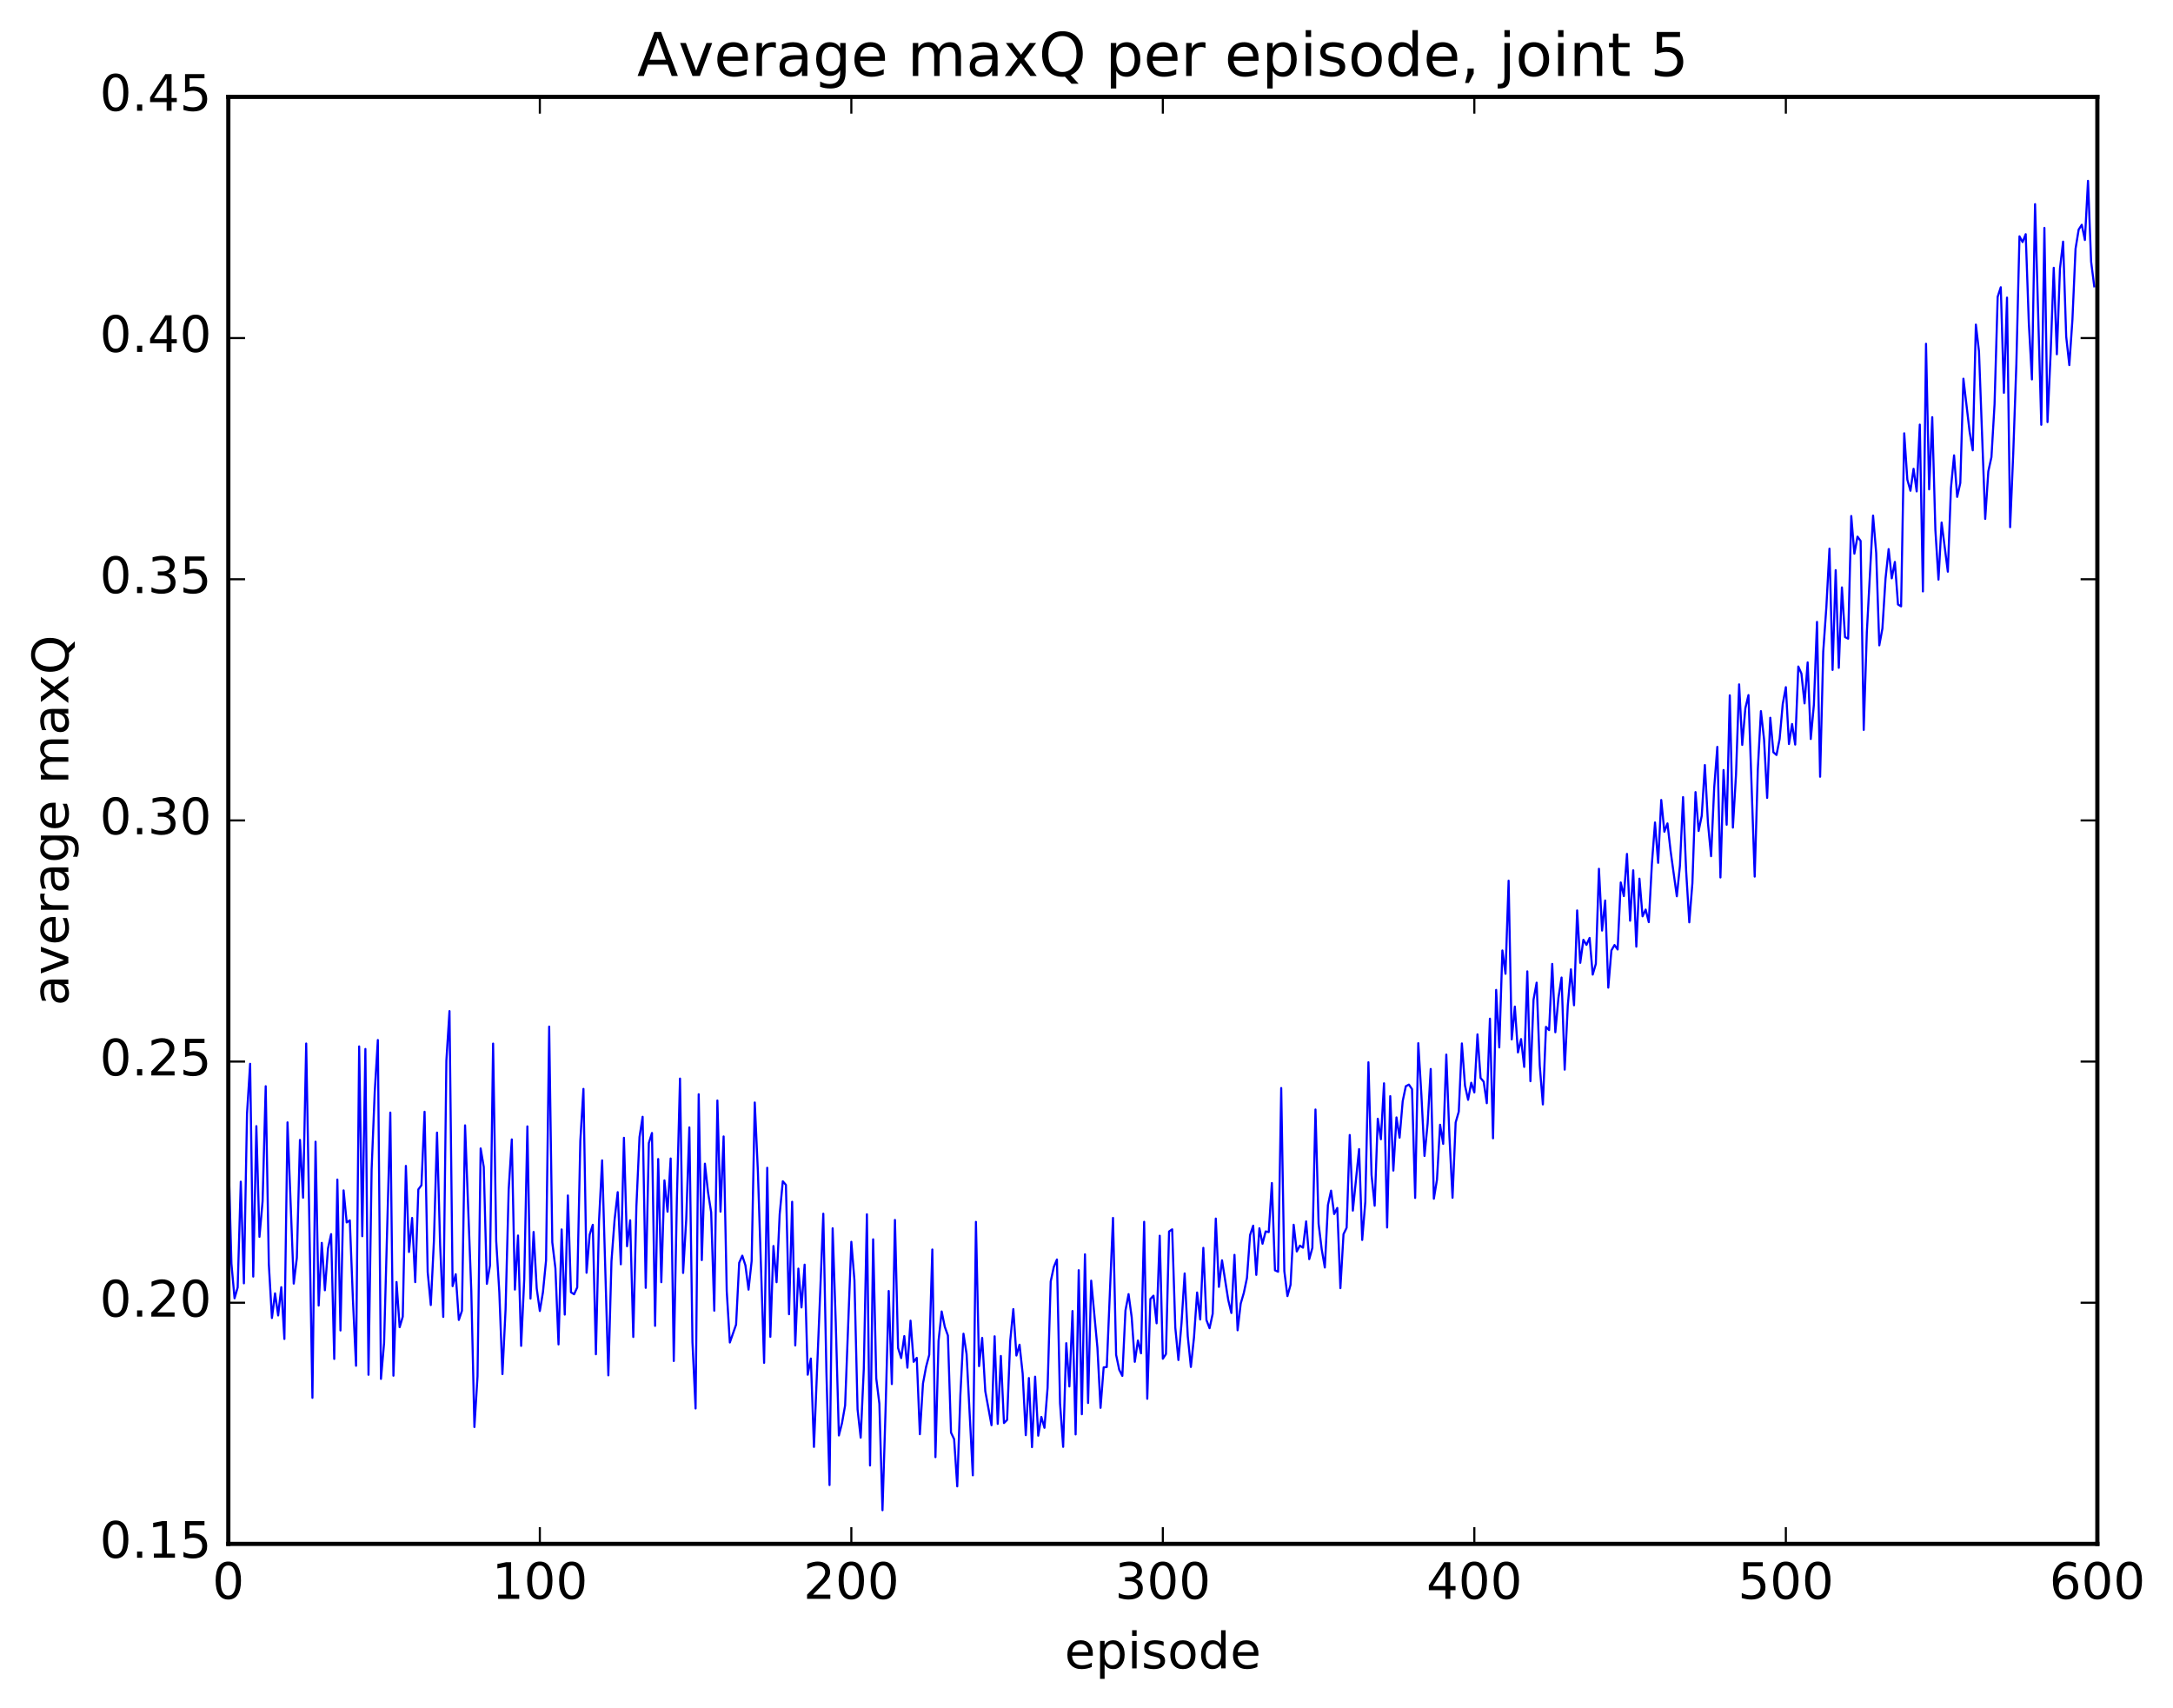 <?xml version="1.0" encoding="utf-8" standalone="no"?>
<!DOCTYPE svg PUBLIC "-//W3C//DTD SVG 1.1//EN"
  "http://www.w3.org/Graphics/SVG/1.1/DTD/svg11.dtd">
<!-- Created with matplotlib (http://matplotlib.org/) -->
<svg height="408pt" version="1.1" viewBox="0 0 519 408" width="519pt" xmlns="http://www.w3.org/2000/svg" xmlns:xlink="http://www.w3.org/1999/xlink">
 <defs>
  <style type="text/css">
*{stroke-linecap:butt;stroke-linejoin:round;stroke-miterlimit:100000;}
  </style>
 </defs>
 <g id="figure_1">
  <g id="patch_1">
   <path d="M 0 408.169 
L 519.585 408.169 
L 519.585 0 
L 0 0 
z
" style="fill:#ffffff;"/>
  </g>
  <g id="axes_1">
   <g id="patch_2">
    <path d="M 54.532 368.742 
L 500.933 368.742 
L 500.933 23.142 
L 54.532 23.142 
z
" style="fill:#ffffff;"/>
   </g>
   <g id="line2d_1">
    <path clip-path="url(#pee1de8a462)" d="M 54.532 274.722 
L 55.276 301.828 
L 56.02 310.085 
L 56.764 307.484 
L 57.508 282.23 
L 58.252 306.505 
L 58.996 266.025 
L 59.74 254.077 
L 60.484 304.898 
L 61.228 268.962 
L 61.972 295.399 
L 62.717 286.919 
L 63.461 259.428 
L 64.204 301.887 
L 64.948 314.792 
L 65.692 308.907 
L 66.436 314.18 
L 67.18 307.427 
L 67.924 319.792 
L 68.668 268.062 
L 70.156 306.572 
L 70.9 300.416 
L 71.644 272.258 
L 72.388 286.054 
L 73.132 249.233 
L 74.621 333.849 
L 75.365 272.682 
L 76.109 311.814 
L 76.853 296.841 
L 77.597 308.157 
L 78.341 298.171 
L 79.085 294.752 
L 79.829 324.564 
L 80.573 281.721 
L 81.317 317.767 
L 82.061 284.304 
L 82.805 291.959 
L 83.549 291.473 
L 84.293 310.477 
L 85.037 326.194 
L 85.781 249.921 
L 86.525 295.254 
L 87.269 250.531 
L 88.013 328.347 
L 88.757 279.299 
L 89.501 260.757 
L 90.245 248.391 
L 90.989 329.332 
L 91.733 320.767 
L 93.221 265.722 
L 93.965 328.565 
L 94.709 306.191 
L 95.453 316.984 
L 96.197 314.464 
L 96.941 278.459 
L 97.684 299.02 
L 98.428 290.889 
L 99.172 306.22 
L 99.916 284.077 
L 100.66 283.076 
L 101.404 265.529 
L 102.148 303.811 
L 102.892 311.692 
L 103.636 296.376 
L 104.38 270.508 
L 105.124 297.393 
L 105.868 314.527 
L 106.612 253.333 
L 107.356 241.489 
L 108.1 307.175 
L 108.844 304.336 
L 109.588 315.251 
L 110.332 313.052 
L 111.076 268.773 
L 112.564 308.275 
L 113.308 340.825 
L 114.052 328.715 
L 114.796 274.289 
L 115.54 278.714 
L 116.284 306.632 
L 117.028 302.268 
L 117.772 249.251 
L 118.516 296.404 
L 119.26 308.676 
L 120.004 328.193 
L 120.749 312.756 
L 121.493 284.136 
L 122.237 272.13 
L 122.981 307.999 
L 123.725 295.087 
L 124.469 321.448 
L 125.213 305.469 
L 125.957 269.022 
L 126.701 310.16 
L 127.445 294.236 
L 128.189 307.71 
L 128.933 313.115 
L 129.677 308.631 
L 130.421 301.011 
L 131.165 245.189 
L 131.909 296.699 
L 132.653 302.913 
L 133.397 321.095 
L 134.141 293.633 
L 134.885 313.972 
L 135.629 285.521 
L 136.373 308.65 
L 137.117 309.119 
L 137.861 307.483 
L 138.605 272.481 
L 139.349 260.07 
L 140.093 303.984 
L 140.837 294.877 
L 141.581 292.526 
L 142.325 323.447 
L 143.069 291.603 
L 143.812 277.136 
L 145.3 328.483 
L 146.044 301.207 
L 146.788 291.315 
L 147.532 284.726 
L 148.276 301.961 
L 149.02 271.748 
L 149.764 297.653 
L 150.508 291.445 
L 151.252 319.317 
L 151.996 288.128 
L 152.74 271.569 
L 153.484 266.729 
L 154.228 307.583 
L 154.972 273.003 
L 155.716 270.597 
L 156.46 316.667 
L 157.204 276.817 
L 157.948 306.236 
L 158.692 281.913 
L 159.436 289.399 
L 160.18 276.691 
L 160.924 325.052 
L 161.668 286.351 
L 162.412 257.604 
L 163.156 304.028 
L 163.9 291.233 
L 164.644 269.266 
L 165.388 320.584 
L 166.132 336.393 
L 166.876 261.345 
L 167.62 300.96 
L 168.364 277.926 
L 169.108 284.776 
L 169.852 289.538 
L 170.596 313.042 
L 171.34 262.835 
L 172.084 289.392 
L 172.828 271.425 
L 173.572 308.345 
L 174.316 320.634 
L 175.804 316.373 
L 176.548 301.605 
L 177.292 299.898 
L 178.036 302.214 
L 178.78 308.014 
L 179.524 301.185 
L 180.268 263.317 
L 181.012 279.732 
L 182.5 325.496 
L 183.244 278.908 
L 183.988 319.285 
L 184.732 297.593 
L 185.476 306.24 
L 186.22 290.007 
L 186.964 282.133 
L 187.708 282.996 
L 188.452 313.885 
L 189.196 287.03 
L 189.94 321.347 
L 190.685 302.99 
L 191.429 312.268 
L 192.173 302.044 
L 192.917 328.331 
L 193.661 324.47 
L 194.405 345.578 
L 195.893 308.735 
L 196.637 289.88 
L 197.381 327.805 
L 198.125 354.684 
L 198.869 293.365 
L 199.613 315.906 
L 200.357 342.84 
L 201.101 339.902 
L 201.845 335.67 
L 203.333 296.591 
L 204.077 305.822 
L 204.821 336.599 
L 205.565 343.367 
L 206.309 326.948 
L 207.053 290.018 
L 207.797 350.01 
L 208.541 295.996 
L 209.285 329.205 
L 210.029 335.262 
L 210.773 360.697 
L 211.517 336.491 
L 212.261 308.332 
L 213.005 330.569 
L 213.749 291.366 
L 214.493 321.941 
L 215.237 324.362 
L 215.981 319.109 
L 216.725 326.653 
L 217.469 315.427 
L 218.213 325.255 
L 218.957 324.303 
L 219.701 342.544 
L 220.445 330.437 
L 221.189 326.442 
L 221.933 323.596 
L 222.677 298.424 
L 223.421 348.02 
L 224.165 320.259 
L 224.909 313.225 
L 225.653 316.874 
L 226.397 318.973 
L 227.141 342.15 
L 227.885 343.727 
L 228.629 355.001 
L 229.373 333.229 
L 230.117 318.542 
L 230.861 323.409 
L 232.349 352.362 
L 233.093 291.832 
L 233.837 326.283 
L 234.581 319.542 
L 235.325 332.267 
L 236.812 340.395 
L 237.556 319.156 
L 238.3 340.074 
L 239.044 323.855 
L 239.788 339.874 
L 240.532 339.14 
L 241.276 320.282 
L 242.02 312.666 
L 242.764 323.753 
L 243.508 321.168 
L 244.252 328.05 
L 244.996 342.771 
L 245.74 329.125 
L 246.484 345.633 
L 247.228 328.797 
L 247.972 342.895 
L 248.716 338.412 
L 249.46 341.015 
L 250.204 331.475 
L 250.948 306.064 
L 251.692 302.595 
L 252.436 300.815 
L 253.18 335.179 
L 253.924 345.566 
L 254.668 320.798 
L 255.412 331.142 
L 256.156 313.122 
L 256.901 342.591 
L 257.644 303.365 
L 258.389 337.772 
L 259.132 299.581 
L 259.877 335.084 
L 260.62 305.871 
L 262.108 321.886 
L 262.853 336.244 
L 263.596 326.586 
L 264.341 326.497 
L 265.829 290.878 
L 266.572 323.583 
L 267.317 327.14 
L 268.06 328.616 
L 268.805 313.001 
L 269.548 309.084 
L 270.293 314.601 
L 271.036 325.25 
L 271.781 320.169 
L 272.524 323.224 
L 273.269 291.816 
L 274.012 334.082 
L 274.757 310.24 
L 275.5 309.455 
L 276.245 316.055 
L 276.988 295.139 
L 277.733 324.52 
L 278.476 323.389 
L 279.221 294.121 
L 279.964 293.61 
L 280.709 317.07 
L 281.452 324.821 
L 282.197 315.976 
L 282.94 304.147 
L 283.685 319.131 
L 284.428 326.481 
L 285.173 319.447 
L 285.916 308.701 
L 286.661 315.144 
L 287.404 298.034 
L 288.149 315.281 
L 288.892 317.222 
L 289.637 313.791 
L 290.38 291.037 
L 291.125 307.352 
L 291.868 301.005 
L 293.356 310.486 
L 294.101 313.594 
L 294.844 299.705 
L 295.589 317.721 
L 296.332 311.343 
L 297.077 308.786 
L 297.82 305.236 
L 298.565 294.995 
L 299.308 292.737 
L 300.053 304.488 
L 300.796 293.359 
L 301.541 297.056 
L 302.284 294.106 
L 303.029 294.277 
L 303.772 282.549 
L 304.517 303.401 
L 305.26 303.741 
L 306.005 259.86 
L 306.748 303.586 
L 307.493 309.556 
L 308.236 306.863 
L 308.981 292.516 
L 309.724 298.898 
L 310.469 297.507 
L 311.212 297.99 
L 311.957 291.718 
L 312.7 300.731 
L 313.445 298.024 
L 314.188 264.99 
L 314.933 292.292 
L 315.676 298.386 
L 316.421 302.731 
L 317.164 287.833 
L 317.909 284.368 
L 318.652 289.956 
L 319.397 288.502 
L 320.14 307.66 
L 320.885 294.759 
L 321.628 293.234 
L 322.373 271.08 
L 323.116 289.14 
L 324.604 274.446 
L 325.349 296.147 
L 326.092 287.027 
L 326.837 253.707 
L 327.58 280.622 
L 328.325 287.972 
L 329.068 267.194 
L 329.812 272.095 
L 330.557 258.733 
L 331.3 293.173 
L 332.045 261.798 
L 332.788 279.578 
L 333.533 266.88 
L 334.276 271.716 
L 335.021 262.999 
L 335.764 259.433 
L 336.509 259.041 
L 337.252 260.134 
L 337.997 286.112 
L 338.74 249.153 
L 339.485 261.476 
L 340.228 276.084 
L 340.973 268.371 
L 341.716 255.31 
L 342.461 286.298 
L 343.204 281.778 
L 343.949 268.628 
L 344.692 273.2 
L 345.437 251.878 
L 346.18 271.399 
L 346.925 286.07 
L 347.668 268.086 
L 348.413 265.503 
L 349.156 249.209 
L 349.901 259.282 
L 350.644 262.68 
L 351.389 258.595 
L 352.132 260.912 
L 352.877 247.043 
L 353.62 257.463 
L 354.365 258.351 
L 355.108 263.491 
L 355.853 243.296 
L 356.596 271.867 
L 357.341 236.424 
L 358.084 250.169 
L 358.829 227.002 
L 359.572 232.576 
L 360.317 210.343 
L 361.06 248.243 
L 361.805 240.412 
L 362.548 251.362 
L 363.293 248.171 
L 364.036 254.817 
L 364.781 231.996 
L 365.524 258.232 
L 366.269 238.748 
L 367.012 234.696 
L 367.757 254.565 
L 368.5 263.781 
L 369.245 245.256 
L 369.988 246.027 
L 370.733 230.218 
L 371.476 246.54 
L 372.221 238.294 
L 372.964 233.469 
L 373.709 255.47 
L 374.452 240.19 
L 375.197 231.513 
L 375.94 240.092 
L 376.685 217.442 
L 377.428 229.964 
L 378.173 224.456 
L 378.916 225.669 
L 379.661 224.008 
L 380.404 232.771 
L 381.149 230.213 
L 381.892 207.499 
L 382.637 222.257 
L 383.38 215.073 
L 384.125 235.889 
L 384.868 226.993 
L 385.613 225.703 
L 386.356 226.774 
L 387.101 210.762 
L 387.844 214.024 
L 388.589 203.95 
L 389.332 219.9 
L 390.077 207.861 
L 390.82 226.098 
L 391.565 209.852 
L 392.308 218.85 
L 393.053 217.237 
L 393.796 220.245 
L 394.541 206.268 
L 395.284 196.437 
L 396.029 206.08 
L 396.772 191.065 
L 397.517 198.647 
L 398.26 196.657 
L 399.005 203.231 
L 400.493 214.066 
L 401.236 206.782 
L 401.981 190.377 
L 402.724 208.116 
L 403.469 220.289 
L 404.212 210.944 
L 404.957 189.183 
L 405.7 198.469 
L 406.445 194.843 
L 407.188 182.722 
L 407.933 196.617 
L 408.676 204.493 
L 409.421 188.113 
L 410.164 178.383 
L 410.909 209.572 
L 411.652 183.908 
L 412.397 196.976 
L 413.14 166.069 
L 413.885 197.657 
L 414.628 185.046 
L 415.373 163.452 
L 416.116 177.911 
L 416.861 169.159 
L 417.604 166.01 
L 419.092 209.368 
L 419.837 183.795 
L 420.58 169.841 
L 421.325 176.557 
L 422.068 190.569 
L 422.812 171.428 
L 423.557 179.674 
L 424.3 180.318 
L 425.045 176.493 
L 425.788 168.16 
L 426.533 164.119 
L 427.276 177.704 
L 428.021 172.919 
L 428.764 177.831 
L 429.509 159.188 
L 430.252 160.865 
L 430.997 167.997 
L 431.74 158.2 
L 432.485 176.501 
L 433.228 168.313 
L 433.973 148.533 
L 434.716 185.516 
L 435.461 155.641 
L 436.204 145.057 
L 436.949 131.04 
L 437.692 160.006 
L 438.437 136.17 
L 439.18 159.501 
L 439.925 140.292 
L 440.668 152.17 
L 441.413 152.535 
L 442.156 123.243 
L 442.901 132.24 
L 443.644 128.167 
L 444.389 129.187 
L 445.132 174.331 
L 445.877 151 
L 447.365 123.143 
L 448.108 132.047 
L 448.853 154.135 
L 449.596 150.111 
L 450.341 138.191 
L 451.084 131.144 
L 451.829 138.13 
L 452.572 134.209 
L 453.317 144.367 
L 454.06 144.819 
L 454.805 103.488 
L 455.548 114.56 
L 456.293 117.211 
L 457.036 111.962 
L 457.781 117.371 
L 458.524 101.412 
L 459.269 141.257 
L 460.012 82.11 
L 460.757 116.878 
L 461.5 99.634 
L 462.245 126.546 
L 462.988 138.436 
L 463.733 124.8 
L 465.221 136.542 
L 465.964 116.563 
L 466.709 108.754 
L 467.452 118.675 
L 468.197 115.361 
L 468.94 90.444 
L 470.428 103.143 
L 471.173 107.559 
L 471.916 77.528 
L 472.661 83.923 
L 474.149 123.94 
L 474.892 112.564 
L 475.637 109.188 
L 476.38 96.527 
L 477.125 70.892 
L 477.868 68.597 
L 478.613 93.819 
L 479.356 71.082 
L 480.101 125.913 
L 480.844 108.286 
L 481.589 86.874 
L 482.332 56.446 
L 483.077 57.818 
L 483.82 55.93 
L 484.565 77.152 
L 485.308 90.618 
L 486.053 48.759 
L 487.541 101.452 
L 488.284 54.431 
L 489.029 100.813 
L 489.772 84.505 
L 490.517 63.955 
L 491.26 84.616 
L 492.005 64.141 
L 492.748 57.707 
L 493.493 80.406 
L 494.236 87.2 
L 494.981 76.318 
L 495.724 59.412 
L 496.469 54.834 
L 497.212 53.687 
L 497.957 57.319 
L 498.7 43.188 
L 499.445 62.503 
L 500.188 68.381 
L 500.188 68.381 
" style="fill:none;stroke:#0000ff;stroke-linecap:square;stroke-width:0.5;"/>
   </g>
   <g id="patch_3">
    <path d="M 54.532 368.742 
L 500.933 368.742 
" style="fill:none;stroke:#000000;stroke-linecap:square;stroke-linejoin:miter;"/>
   </g>
   <g id="patch_4">
    <path d="M 54.532 23.142 
L 500.933 23.142 
" style="fill:none;stroke:#000000;stroke-linecap:square;stroke-linejoin:miter;"/>
   </g>
   <g id="patch_5">
    <path d="M 500.933 368.742 
L 500.933 23.142 
" style="fill:none;stroke:#000000;stroke-linecap:square;stroke-linejoin:miter;"/>
   </g>
   <g id="patch_6">
    <path d="M 54.532 368.742 
L 54.532 23.142 
" style="fill:none;stroke:#000000;stroke-linecap:square;stroke-linejoin:miter;"/>
   </g>
   <g id="matplotlib.axis_1">
    <g id="xtick_1">
     <g id="line2d_2">
      <defs>
       <path d="M 0 0 
L 0 -4 
" id="mc591d1f3aa" style="stroke:#000000;stroke-width:0.5;"/>
      </defs>
      <g>
       <use style="stroke:#000000;stroke-width:0.5;" x="54.532" xlink:href="#mc591d1f3aa" y="368.742"/>
      </g>
     </g>
     <g id="line2d_3">
      <defs>
       <path d="M 0 0 
L 0 4 
" id="mab07ec45dd" style="stroke:#000000;stroke-width:0.5;"/>
      </defs>
      <g>
       <use style="stroke:#000000;stroke-width:0.5;" x="54.532" xlink:href="#mab07ec45dd" y="23.142"/>
      </g>
     </g>
     <g id="text_1">
      <!-- 0 -->
      <defs>
       <path d="M 31.781 66.406 
Q 24.172 66.406 20.328 58.906 
Q 16.5 51.422 16.5 36.375 
Q 16.5 21.391 20.328 13.891 
Q 24.172 6.391 31.781 6.391 
Q 39.453 6.391 43.281 13.891 
Q 47.125 21.391 47.125 36.375 
Q 47.125 51.422 43.281 58.906 
Q 39.453 66.406 31.781 66.406 
M 31.781 74.219 
Q 44.047 74.219 50.516 64.516 
Q 56.984 54.828 56.984 36.375 
Q 56.984 17.969 50.516 8.266 
Q 44.047 -1.422 31.781 -1.422 
Q 19.531 -1.422 13.062 8.266 
Q 6.594 17.969 6.594 36.375 
Q 6.594 54.828 13.062 64.516 
Q 19.531 74.219 31.781 74.219 
" id="BitstreamVeraSans-Roman-30"/>
      </defs>
      <g transform="translate(50.715 381.86)scale(0.12 -0.12)">
       <use xlink:href="#BitstreamVeraSans-Roman-30"/>
      </g>
     </g>
    </g>
    <g id="xtick_2">
     <g id="line2d_4">
      <g>
       <use style="stroke:#000000;stroke-width:0.5;" x="128.933" xlink:href="#mc591d1f3aa" y="368.742"/>
      </g>
     </g>
     <g id="line2d_5">
      <g>
       <use style="stroke:#000000;stroke-width:0.5;" x="128.933" xlink:href="#mab07ec45dd" y="23.142"/>
      </g>
     </g>
     <g id="text_2">
      <!-- 100 -->
      <defs>
       <path d="M 12.406 8.297 
L 28.516 8.297 
L 28.516 63.922 
L 10.984 60.406 
L 10.984 69.391 
L 28.422 72.906 
L 38.281 72.906 
L 38.281 8.297 
L 54.391 8.297 
L 54.391 0 
L 12.406 0 
z
" id="BitstreamVeraSans-Roman-31"/>
      </defs>
      <g transform="translate(117.48 381.86)scale(0.12 -0.12)">
       <use xlink:href="#BitstreamVeraSans-Roman-31"/>
       <use x="63.623" xlink:href="#BitstreamVeraSans-Roman-30"/>
       <use x="127.246" xlink:href="#BitstreamVeraSans-Roman-30"/>
      </g>
     </g>
    </g>
    <g id="xtick_3">
     <g id="line2d_6">
      <g>
       <use style="stroke:#000000;stroke-width:0.5;" x="203.333" xlink:href="#mc591d1f3aa" y="368.742"/>
      </g>
     </g>
     <g id="line2d_7">
      <g>
       <use style="stroke:#000000;stroke-width:0.5;" x="203.333" xlink:href="#mab07ec45dd" y="23.142"/>
      </g>
     </g>
     <g id="text_3">
      <!-- 200 -->
      <defs>
       <path d="M 19.188 8.297 
L 53.609 8.297 
L 53.609 0 
L 7.328 0 
L 7.328 8.297 
Q 12.938 14.109 22.625 23.891 
Q 32.328 33.688 34.812 36.531 
Q 39.547 41.844 41.422 45.531 
Q 43.312 49.219 43.312 52.781 
Q 43.312 58.594 39.234 62.25 
Q 35.156 65.922 28.609 65.922 
Q 23.969 65.922 18.812 64.312 
Q 13.672 62.703 7.812 59.422 
L 7.812 69.391 
Q 13.766 71.781 18.938 73 
Q 24.125 74.219 28.422 74.219 
Q 39.75 74.219 46.484 68.547 
Q 53.219 62.891 53.219 53.422 
Q 53.219 48.922 51.531 44.891 
Q 49.859 40.875 45.406 35.406 
Q 44.188 33.984 37.641 27.219 
Q 31.109 20.453 19.188 8.297 
" id="BitstreamVeraSans-Roman-32"/>
      </defs>
      <g transform="translate(191.88 381.86)scale(0.12 -0.12)">
       <use xlink:href="#BitstreamVeraSans-Roman-32"/>
       <use x="63.623" xlink:href="#BitstreamVeraSans-Roman-30"/>
       <use x="127.246" xlink:href="#BitstreamVeraSans-Roman-30"/>
      </g>
     </g>
    </g>
    <g id="xtick_4">
     <g id="line2d_8">
      <g>
       <use style="stroke:#000000;stroke-width:0.5;" x="277.733" xlink:href="#mc591d1f3aa" y="368.742"/>
      </g>
     </g>
     <g id="line2d_9">
      <g>
       <use style="stroke:#000000;stroke-width:0.5;" x="277.733" xlink:href="#mab07ec45dd" y="23.142"/>
      </g>
     </g>
     <g id="text_4">
      <!-- 300 -->
      <defs>
       <path d="M 40.578 39.312 
Q 47.656 37.797 51.625 33 
Q 55.609 28.219 55.609 21.188 
Q 55.609 10.406 48.188 4.484 
Q 40.766 -1.422 27.094 -1.422 
Q 22.516 -1.422 17.656 -0.516 
Q 12.797 0.391 7.625 2.203 
L 7.625 11.719 
Q 11.719 9.328 16.594 8.109 
Q 21.484 6.891 26.812 6.891 
Q 36.078 6.891 40.938 10.547 
Q 45.797 14.203 45.797 21.188 
Q 45.797 27.641 41.281 31.266 
Q 36.766 34.906 28.719 34.906 
L 20.219 34.906 
L 20.219 43.016 
L 29.109 43.016 
Q 36.375 43.016 40.234 45.922 
Q 44.094 48.828 44.094 54.297 
Q 44.094 59.906 40.109 62.906 
Q 36.141 65.922 28.719 65.922 
Q 24.656 65.922 20.016 65.031 
Q 15.375 64.156 9.812 62.312 
L 9.812 71.094 
Q 15.438 72.656 20.344 73.438 
Q 25.25 74.219 29.594 74.219 
Q 40.828 74.219 47.359 69.109 
Q 53.906 64.016 53.906 55.328 
Q 53.906 49.266 50.438 45.094 
Q 46.969 40.922 40.578 39.312 
" id="BitstreamVeraSans-Roman-33"/>
      </defs>
      <g transform="translate(266.28 381.86)scale(0.12 -0.12)">
       <use xlink:href="#BitstreamVeraSans-Roman-33"/>
       <use x="63.623" xlink:href="#BitstreamVeraSans-Roman-30"/>
       <use x="127.246" xlink:href="#BitstreamVeraSans-Roman-30"/>
      </g>
     </g>
    </g>
    <g id="xtick_5">
     <g id="line2d_10">
      <g>
       <use style="stroke:#000000;stroke-width:0.5;" x="352.132" xlink:href="#mc591d1f3aa" y="368.742"/>
      </g>
     </g>
     <g id="line2d_11">
      <g>
       <use style="stroke:#000000;stroke-width:0.5;" x="352.132" xlink:href="#mab07ec45dd" y="23.142"/>
      </g>
     </g>
     <g id="text_5">
      <!-- 400 -->
      <defs>
       <path d="M 37.797 64.312 
L 12.891 25.391 
L 37.797 25.391 
z
M 35.203 72.906 
L 47.609 72.906 
L 47.609 25.391 
L 58.016 25.391 
L 58.016 17.188 
L 47.609 17.188 
L 47.609 0 
L 37.797 0 
L 37.797 17.188 
L 4.891 17.188 
L 4.891 26.703 
z
" id="BitstreamVeraSans-Roman-34"/>
      </defs>
      <g transform="translate(340.68 381.86)scale(0.12 -0.12)">
       <use xlink:href="#BitstreamVeraSans-Roman-34"/>
       <use x="63.623" xlink:href="#BitstreamVeraSans-Roman-30"/>
       <use x="127.246" xlink:href="#BitstreamVeraSans-Roman-30"/>
      </g>
     </g>
    </g>
    <g id="xtick_6">
     <g id="line2d_12">
      <g>
       <use style="stroke:#000000;stroke-width:0.5;" x="426.533" xlink:href="#mc591d1f3aa" y="368.742"/>
      </g>
     </g>
     <g id="line2d_13">
      <g>
       <use style="stroke:#000000;stroke-width:0.5;" x="426.533" xlink:href="#mab07ec45dd" y="23.142"/>
      </g>
     </g>
     <g id="text_6">
      <!-- 500 -->
      <defs>
       <path d="M 10.797 72.906 
L 49.516 72.906 
L 49.516 64.594 
L 19.828 64.594 
L 19.828 46.734 
Q 21.969 47.469 24.109 47.828 
Q 26.266 48.188 28.422 48.188 
Q 40.625 48.188 47.75 41.5 
Q 54.891 34.812 54.891 23.391 
Q 54.891 11.625 47.562 5.094 
Q 40.234 -1.422 26.906 -1.422 
Q 22.312 -1.422 17.547 -0.641 
Q 12.797 0.141 7.719 1.703 
L 7.719 11.625 
Q 12.109 9.234 16.797 8.062 
Q 21.484 6.891 26.703 6.891 
Q 35.156 6.891 40.078 11.328 
Q 45.016 15.766 45.016 23.391 
Q 45.016 31 40.078 35.438 
Q 35.156 39.891 26.703 39.891 
Q 22.75 39.891 18.812 39.016 
Q 14.891 38.141 10.797 36.281 
z
" id="BitstreamVeraSans-Roman-35"/>
      </defs>
      <g transform="translate(415.08 381.86)scale(0.12 -0.12)">
       <use xlink:href="#BitstreamVeraSans-Roman-35"/>
       <use x="63.623" xlink:href="#BitstreamVeraSans-Roman-30"/>
       <use x="127.246" xlink:href="#BitstreamVeraSans-Roman-30"/>
      </g>
     </g>
    </g>
    <g id="xtick_7">
     <g id="line2d_14">
      <g>
       <use style="stroke:#000000;stroke-width:0.5;" x="500.933" xlink:href="#mc591d1f3aa" y="368.742"/>
      </g>
     </g>
     <g id="line2d_15">
      <g>
       <use style="stroke:#000000;stroke-width:0.5;" x="500.933" xlink:href="#mab07ec45dd" y="23.142"/>
      </g>
     </g>
     <g id="text_7">
      <!-- 600 -->
      <defs>
       <path d="M 33.016 40.375 
Q 26.375 40.375 22.484 35.828 
Q 18.609 31.297 18.609 23.391 
Q 18.609 15.531 22.484 10.953 
Q 26.375 6.391 33.016 6.391 
Q 39.656 6.391 43.531 10.953 
Q 47.406 15.531 47.406 23.391 
Q 47.406 31.297 43.531 35.828 
Q 39.656 40.375 33.016 40.375 
M 52.594 71.297 
L 52.594 62.312 
Q 48.875 64.062 45.094 64.984 
Q 41.312 65.922 37.594 65.922 
Q 27.828 65.922 22.672 59.328 
Q 17.531 52.734 16.797 39.406 
Q 19.672 43.656 24.016 45.922 
Q 28.375 48.188 33.594 48.188 
Q 44.578 48.188 50.953 41.516 
Q 57.328 34.859 57.328 23.391 
Q 57.328 12.156 50.688 5.359 
Q 44.047 -1.422 33.016 -1.422 
Q 20.359 -1.422 13.672 8.266 
Q 6.984 17.969 6.984 36.375 
Q 6.984 53.656 15.188 63.938 
Q 23.391 74.219 37.203 74.219 
Q 40.922 74.219 44.703 73.484 
Q 48.484 72.75 52.594 71.297 
" id="BitstreamVeraSans-Roman-36"/>
      </defs>
      <g transform="translate(489.48 381.86)scale(0.12 -0.12)">
       <use xlink:href="#BitstreamVeraSans-Roman-36"/>
       <use x="63.623" xlink:href="#BitstreamVeraSans-Roman-30"/>
       <use x="127.246" xlink:href="#BitstreamVeraSans-Roman-30"/>
      </g>
     </g>
    </g>
    <g id="text_8">
     <!-- episode -->
     <defs>
      <path d="M 18.109 8.203 
L 18.109 -20.797 
L 9.078 -20.797 
L 9.078 54.688 
L 18.109 54.688 
L 18.109 46.391 
Q 20.953 51.266 25.266 53.625 
Q 29.594 56 35.594 56 
Q 45.562 56 51.781 48.094 
Q 58.016 40.188 58.016 27.297 
Q 58.016 14.406 51.781 6.484 
Q 45.562 -1.422 35.594 -1.422 
Q 29.594 -1.422 25.266 0.953 
Q 20.953 3.328 18.109 8.203 
M 48.688 27.297 
Q 48.688 37.203 44.609 42.844 
Q 40.531 48.484 33.406 48.484 
Q 26.266 48.484 22.188 42.844 
Q 18.109 37.203 18.109 27.297 
Q 18.109 17.391 22.188 11.75 
Q 26.266 6.109 33.406 6.109 
Q 40.531 6.109 44.609 11.75 
Q 48.688 17.391 48.688 27.297 
" id="BitstreamVeraSans-Roman-70"/>
      <path d="M 30.609 48.391 
Q 23.391 48.391 19.188 42.75 
Q 14.984 37.109 14.984 27.297 
Q 14.984 17.484 19.156 11.844 
Q 23.344 6.203 30.609 6.203 
Q 37.797 6.203 41.984 11.859 
Q 46.188 17.531 46.188 27.297 
Q 46.188 37.016 41.984 42.703 
Q 37.797 48.391 30.609 48.391 
M 30.609 56 
Q 42.328 56 49.016 48.375 
Q 55.719 40.766 55.719 27.297 
Q 55.719 13.875 49.016 6.219 
Q 42.328 -1.422 30.609 -1.422 
Q 18.844 -1.422 12.172 6.219 
Q 5.516 13.875 5.516 27.297 
Q 5.516 40.766 12.172 48.375 
Q 18.844 56 30.609 56 
" id="BitstreamVeraSans-Roman-6f"/>
      <path d="M 9.422 54.688 
L 18.406 54.688 
L 18.406 0 
L 9.422 0 
z
M 9.422 75.984 
L 18.406 75.984 
L 18.406 64.594 
L 9.422 64.594 
z
" id="BitstreamVeraSans-Roman-69"/>
      <path d="M 45.406 46.391 
L 45.406 75.984 
L 54.391 75.984 
L 54.391 0 
L 45.406 0 
L 45.406 8.203 
Q 42.578 3.328 38.25 0.953 
Q 33.938 -1.422 27.875 -1.422 
Q 17.969 -1.422 11.734 6.484 
Q 5.516 14.406 5.516 27.297 
Q 5.516 40.188 11.734 48.094 
Q 17.969 56 27.875 56 
Q 33.938 56 38.25 53.625 
Q 42.578 51.266 45.406 46.391 
M 14.797 27.297 
Q 14.797 17.391 18.875 11.75 
Q 22.953 6.109 30.078 6.109 
Q 37.203 6.109 41.297 11.75 
Q 45.406 17.391 45.406 27.297 
Q 45.406 37.203 41.297 42.844 
Q 37.203 48.484 30.078 48.484 
Q 22.953 48.484 18.875 42.844 
Q 14.797 37.203 14.797 27.297 
" id="BitstreamVeraSans-Roman-64"/>
      <path d="M 44.281 53.078 
L 44.281 44.578 
Q 40.484 46.531 36.375 47.5 
Q 32.281 48.484 27.875 48.484 
Q 21.188 48.484 17.844 46.438 
Q 14.5 44.391 14.5 40.281 
Q 14.5 37.156 16.891 35.375 
Q 19.281 33.594 26.516 31.984 
L 29.594 31.297 
Q 39.156 29.25 43.188 25.516 
Q 47.219 21.781 47.219 15.094 
Q 47.219 7.469 41.188 3.016 
Q 35.156 -1.422 24.609 -1.422 
Q 20.219 -1.422 15.453 -0.562 
Q 10.688 0.297 5.422 2 
L 5.422 11.281 
Q 10.406 8.688 15.234 7.391 
Q 20.062 6.109 24.812 6.109 
Q 31.156 6.109 34.562 8.281 
Q 37.984 10.453 37.984 14.406 
Q 37.984 18.062 35.516 20.016 
Q 33.062 21.969 24.703 23.781 
L 21.578 24.516 
Q 13.234 26.266 9.516 29.906 
Q 5.812 33.547 5.812 39.891 
Q 5.812 47.609 11.281 51.797 
Q 16.75 56 26.812 56 
Q 31.781 56 36.172 55.266 
Q 40.578 54.547 44.281 53.078 
" id="BitstreamVeraSans-Roman-73"/>
      <path d="M 56.203 29.594 
L 56.203 25.203 
L 14.891 25.203 
Q 15.484 15.922 20.484 11.062 
Q 25.484 6.203 34.422 6.203 
Q 39.594 6.203 44.453 7.469 
Q 49.312 8.734 54.109 11.281 
L 54.109 2.781 
Q 49.266 0.734 44.188 -0.344 
Q 39.109 -1.422 33.891 -1.422 
Q 20.797 -1.422 13.156 6.188 
Q 5.516 13.812 5.516 26.812 
Q 5.516 40.234 12.766 48.109 
Q 20.016 56 32.328 56 
Q 43.359 56 49.781 48.891 
Q 56.203 41.797 56.203 29.594 
M 47.219 32.234 
Q 47.125 39.594 43.094 43.984 
Q 39.062 48.391 32.422 48.391 
Q 24.906 48.391 20.391 44.141 
Q 15.875 39.891 15.188 32.172 
z
" id="BitstreamVeraSans-Roman-65"/>
     </defs>
     <g transform="translate(254.267 398.474)scale(0.12 -0.12)">
      <use xlink:href="#BitstreamVeraSans-Roman-65"/>
      <use x="61.523" xlink:href="#BitstreamVeraSans-Roman-70"/>
      <use x="125.0" xlink:href="#BitstreamVeraSans-Roman-69"/>
      <use x="152.783" xlink:href="#BitstreamVeraSans-Roman-73"/>
      <use x="204.883" xlink:href="#BitstreamVeraSans-Roman-6f"/>
      <use x="266.064" xlink:href="#BitstreamVeraSans-Roman-64"/>
      <use x="329.541" xlink:href="#BitstreamVeraSans-Roman-65"/>
     </g>
    </g>
   </g>
   <g id="matplotlib.axis_2">
    <g id="ytick_1">
     <g id="line2d_16">
      <defs>
       <path d="M 0 0 
L 4 0 
" id="m6e2d441295" style="stroke:#000000;stroke-width:0.5;"/>
      </defs>
      <g>
       <use style="stroke:#000000;stroke-width:0.5;" x="54.532" xlink:href="#m6e2d441295" y="368.742"/>
      </g>
     </g>
     <g id="line2d_17">
      <defs>
       <path d="M 0 0 
L -4 0 
" id="m2ab9b48ede" style="stroke:#000000;stroke-width:0.5;"/>
      </defs>
      <g>
       <use style="stroke:#000000;stroke-width:0.5;" x="500.933" xlink:href="#m2ab9b48ede" y="368.742"/>
      </g>
     </g>
     <g id="text_9">
      <!-- 0.15 -->
      <defs>
       <path d="M 10.688 12.406 
L 21 12.406 
L 21 0 
L 10.688 0 
z
" id="BitstreamVeraSans-Roman-2e"/>
      </defs>
      <g transform="translate(23.814 372.053)scale(0.12 -0.12)">
       <use xlink:href="#BitstreamVeraSans-Roman-30"/>
       <use x="63.623" xlink:href="#BitstreamVeraSans-Roman-2e"/>
       <use x="95.41" xlink:href="#BitstreamVeraSans-Roman-31"/>
       <use x="159.033" xlink:href="#BitstreamVeraSans-Roman-35"/>
      </g>
     </g>
    </g>
    <g id="ytick_2">
     <g id="line2d_18">
      <g>
       <use style="stroke:#000000;stroke-width:0.5;" x="54.532" xlink:href="#m6e2d441295" y="311.142"/>
      </g>
     </g>
     <g id="line2d_19">
      <g>
       <use style="stroke:#000000;stroke-width:0.5;" x="500.933" xlink:href="#m2ab9b48ede" y="311.142"/>
      </g>
     </g>
     <g id="text_10">
      <!-- 0.20 -->
      <g transform="translate(23.814 314.453)scale(0.12 -0.12)">
       <use xlink:href="#BitstreamVeraSans-Roman-30"/>
       <use x="63.623" xlink:href="#BitstreamVeraSans-Roman-2e"/>
       <use x="95.41" xlink:href="#BitstreamVeraSans-Roman-32"/>
       <use x="159.033" xlink:href="#BitstreamVeraSans-Roman-30"/>
      </g>
     </g>
    </g>
    <g id="ytick_3">
     <g id="line2d_20">
      <g>
       <use style="stroke:#000000;stroke-width:0.5;" x="54.532" xlink:href="#m6e2d441295" y="253.542"/>
      </g>
     </g>
     <g id="line2d_21">
      <g>
       <use style="stroke:#000000;stroke-width:0.5;" x="500.933" xlink:href="#m2ab9b48ede" y="253.542"/>
      </g>
     </g>
     <g id="text_11">
      <!-- 0.25 -->
      <g transform="translate(23.814 256.853)scale(0.12 -0.12)">
       <use xlink:href="#BitstreamVeraSans-Roman-30"/>
       <use x="63.623" xlink:href="#BitstreamVeraSans-Roman-2e"/>
       <use x="95.41" xlink:href="#BitstreamVeraSans-Roman-32"/>
       <use x="159.033" xlink:href="#BitstreamVeraSans-Roman-35"/>
      </g>
     </g>
    </g>
    <g id="ytick_4">
     <g id="line2d_22">
      <g>
       <use style="stroke:#000000;stroke-width:0.5;" x="54.532" xlink:href="#m6e2d441295" y="195.942"/>
      </g>
     </g>
     <g id="line2d_23">
      <g>
       <use style="stroke:#000000;stroke-width:0.5;" x="500.933" xlink:href="#m2ab9b48ede" y="195.942"/>
      </g>
     </g>
     <g id="text_12">
      <!-- 0.30 -->
      <g transform="translate(23.814 199.253)scale(0.12 -0.12)">
       <use xlink:href="#BitstreamVeraSans-Roman-30"/>
       <use x="63.623" xlink:href="#BitstreamVeraSans-Roman-2e"/>
       <use x="95.41" xlink:href="#BitstreamVeraSans-Roman-33"/>
       <use x="159.033" xlink:href="#BitstreamVeraSans-Roman-30"/>
      </g>
     </g>
    </g>
    <g id="ytick_5">
     <g id="line2d_24">
      <g>
       <use style="stroke:#000000;stroke-width:0.5;" x="54.532" xlink:href="#m6e2d441295" y="138.342"/>
      </g>
     </g>
     <g id="line2d_25">
      <g>
       <use style="stroke:#000000;stroke-width:0.5;" x="500.933" xlink:href="#m2ab9b48ede" y="138.342"/>
      </g>
     </g>
     <g id="text_13">
      <!-- 0.35 -->
      <g transform="translate(23.814 141.653)scale(0.12 -0.12)">
       <use xlink:href="#BitstreamVeraSans-Roman-30"/>
       <use x="63.623" xlink:href="#BitstreamVeraSans-Roman-2e"/>
       <use x="95.41" xlink:href="#BitstreamVeraSans-Roman-33"/>
       <use x="159.033" xlink:href="#BitstreamVeraSans-Roman-35"/>
      </g>
     </g>
    </g>
    <g id="ytick_6">
     <g id="line2d_26">
      <g>
       <use style="stroke:#000000;stroke-width:0.5;" x="54.532" xlink:href="#m6e2d441295" y="80.742"/>
      </g>
     </g>
     <g id="line2d_27">
      <g>
       <use style="stroke:#000000;stroke-width:0.5;" x="500.933" xlink:href="#m2ab9b48ede" y="80.742"/>
      </g>
     </g>
     <g id="text_14">
      <!-- 0.40 -->
      <g transform="translate(23.814 84.053)scale(0.12 -0.12)">
       <use xlink:href="#BitstreamVeraSans-Roman-30"/>
       <use x="63.623" xlink:href="#BitstreamVeraSans-Roman-2e"/>
       <use x="95.41" xlink:href="#BitstreamVeraSans-Roman-34"/>
       <use x="159.033" xlink:href="#BitstreamVeraSans-Roman-30"/>
      </g>
     </g>
    </g>
    <g id="ytick_7">
     <g id="line2d_28">
      <g>
       <use style="stroke:#000000;stroke-width:0.5;" x="54.532" xlink:href="#m6e2d441295" y="23.142"/>
      </g>
     </g>
     <g id="line2d_29">
      <g>
       <use style="stroke:#000000;stroke-width:0.5;" x="500.933" xlink:href="#m2ab9b48ede" y="23.142"/>
      </g>
     </g>
     <g id="text_15">
      <!-- 0.45 -->
      <g transform="translate(23.814 26.453)scale(0.12 -0.12)">
       <use xlink:href="#BitstreamVeraSans-Roman-30"/>
       <use x="63.623" xlink:href="#BitstreamVeraSans-Roman-2e"/>
       <use x="95.41" xlink:href="#BitstreamVeraSans-Roman-34"/>
       <use x="159.033" xlink:href="#BitstreamVeraSans-Roman-35"/>
      </g>
     </g>
    </g>
    <g id="text_16">
     <!-- average maxQ -->
     <defs>
      <path d="M 2.984 54.688 
L 12.5 54.688 
L 29.594 8.797 
L 46.688 54.688 
L 56.203 54.688 
L 35.688 0 
L 23.484 0 
z
" id="BitstreamVeraSans-Roman-76"/>
      <path d="M 39.406 66.219 
Q 28.656 66.219 22.328 58.203 
Q 16.016 50.203 16.016 36.375 
Q 16.016 22.609 22.328 14.594 
Q 28.656 6.594 39.406 6.594 
Q 50.141 6.594 56.422 14.594 
Q 62.703 22.609 62.703 36.375 
Q 62.703 50.203 56.422 58.203 
Q 50.141 66.219 39.406 66.219 
M 53.219 1.312 
L 66.219 -12.891 
L 54.297 -12.891 
L 43.5 -1.219 
Q 41.891 -1.312 41.031 -1.359 
Q 40.188 -1.422 39.406 -1.422 
Q 24.031 -1.422 14.812 8.859 
Q 5.609 19.141 5.609 36.375 
Q 5.609 53.656 14.812 63.938 
Q 24.031 74.219 39.406 74.219 
Q 54.734 74.219 63.906 63.938 
Q 73.094 53.656 73.094 36.375 
Q 73.094 23.688 67.984 14.641 
Q 62.891 5.609 53.219 1.312 
" id="BitstreamVeraSans-Roman-51"/>
      <path d="M 41.109 46.297 
Q 39.594 47.172 37.812 47.578 
Q 36.031 48 33.891 48 
Q 26.266 48 22.188 43.047 
Q 18.109 38.094 18.109 28.812 
L 18.109 0 
L 9.078 0 
L 9.078 54.688 
L 18.109 54.688 
L 18.109 46.188 
Q 20.953 51.172 25.484 53.578 
Q 30.031 56 36.531 56 
Q 37.453 56 38.578 55.875 
Q 39.703 55.766 41.062 55.516 
z
" id="BitstreamVeraSans-Roman-72"/>
      <path d="M 45.406 27.984 
Q 45.406 37.75 41.375 43.109 
Q 37.359 48.484 30.078 48.484 
Q 22.859 48.484 18.828 43.109 
Q 14.797 37.75 14.797 27.984 
Q 14.797 18.266 18.828 12.891 
Q 22.859 7.516 30.078 7.516 
Q 37.359 7.516 41.375 12.891 
Q 45.406 18.266 45.406 27.984 
M 54.391 6.781 
Q 54.391 -7.172 48.188 -13.984 
Q 42 -20.797 29.203 -20.797 
Q 24.469 -20.797 20.266 -20.094 
Q 16.062 -19.391 12.109 -17.922 
L 12.109 -9.188 
Q 16.062 -11.328 19.922 -12.344 
Q 23.781 -13.375 27.781 -13.375 
Q 36.625 -13.375 41.016 -8.766 
Q 45.406 -4.156 45.406 5.172 
L 45.406 9.625 
Q 42.625 4.781 38.281 2.391 
Q 33.938 0 27.875 0 
Q 17.828 0 11.672 7.656 
Q 5.516 15.328 5.516 27.984 
Q 5.516 40.672 11.672 48.328 
Q 17.828 56 27.875 56 
Q 33.938 56 38.281 53.609 
Q 42.625 51.219 45.406 46.391 
L 45.406 54.688 
L 54.391 54.688 
z
" id="BitstreamVeraSans-Roman-67"/>
      <path d="M 34.281 27.484 
Q 23.391 27.484 19.188 25 
Q 14.984 22.516 14.984 16.5 
Q 14.984 11.719 18.141 8.906 
Q 21.297 6.109 26.703 6.109 
Q 34.188 6.109 38.703 11.406 
Q 43.219 16.703 43.219 25.484 
L 43.219 27.484 
z
M 52.203 31.203 
L 52.203 0 
L 43.219 0 
L 43.219 8.297 
Q 40.141 3.328 35.547 0.953 
Q 30.953 -1.422 24.312 -1.422 
Q 15.922 -1.422 10.953 3.297 
Q 6 8.016 6 15.922 
Q 6 25.141 12.172 29.828 
Q 18.359 34.516 30.609 34.516 
L 43.219 34.516 
L 43.219 35.406 
Q 43.219 41.609 39.141 45 
Q 35.062 48.391 27.688 48.391 
Q 23 48.391 18.547 47.266 
Q 14.109 46.141 10.016 43.891 
L 10.016 52.203 
Q 14.938 54.109 19.578 55.047 
Q 24.219 56 28.609 56 
Q 40.484 56 46.344 49.844 
Q 52.203 43.703 52.203 31.203 
" id="BitstreamVeraSans-Roman-61"/>
      <path id="BitstreamVeraSans-Roman-20"/>
      <path d="M 52 44.188 
Q 55.375 50.25 60.062 53.125 
Q 64.75 56 71.094 56 
Q 79.641 56 84.281 50.016 
Q 88.922 44.047 88.922 33.016 
L 88.922 0 
L 79.891 0 
L 79.891 32.719 
Q 79.891 40.578 77.094 44.375 
Q 74.312 48.188 68.609 48.188 
Q 61.625 48.188 57.562 43.547 
Q 53.516 38.922 53.516 30.906 
L 53.516 0 
L 44.484 0 
L 44.484 32.719 
Q 44.484 40.625 41.703 44.406 
Q 38.922 48.188 33.109 48.188 
Q 26.219 48.188 22.156 43.531 
Q 18.109 38.875 18.109 30.906 
L 18.109 0 
L 9.078 0 
L 9.078 54.688 
L 18.109 54.688 
L 18.109 46.188 
Q 21.188 51.219 25.484 53.609 
Q 29.781 56 35.688 56 
Q 41.656 56 45.828 52.969 
Q 50 49.953 52 44.188 
" id="BitstreamVeraSans-Roman-6d"/>
      <path d="M 54.891 54.688 
L 35.109 28.078 
L 55.906 0 
L 45.312 0 
L 29.391 21.484 
L 13.484 0 
L 2.875 0 
L 24.125 28.609 
L 4.688 54.688 
L 15.281 54.688 
L 29.781 35.203 
L 44.281 54.688 
z
" id="BitstreamVeraSans-Roman-78"/>
     </defs>
     <g transform="translate(16.318 240.209)rotate(-90.0)scale(0.12 -0.12)">
      <use xlink:href="#BitstreamVeraSans-Roman-61"/>
      <use x="61.279" xlink:href="#BitstreamVeraSans-Roman-76"/>
      <use x="120.459" xlink:href="#BitstreamVeraSans-Roman-65"/>
      <use x="181.982" xlink:href="#BitstreamVeraSans-Roman-72"/>
      <use x="223.096" xlink:href="#BitstreamVeraSans-Roman-61"/>
      <use x="284.375" xlink:href="#BitstreamVeraSans-Roman-67"/>
      <use x="347.852" xlink:href="#BitstreamVeraSans-Roman-65"/>
      <use x="409.375" xlink:href="#BitstreamVeraSans-Roman-20"/>
      <use x="441.162" xlink:href="#BitstreamVeraSans-Roman-6d"/>
      <use x="538.574" xlink:href="#BitstreamVeraSans-Roman-61"/>
      <use x="599.854" xlink:href="#BitstreamVeraSans-Roman-78"/>
      <use x="659.033" xlink:href="#BitstreamVeraSans-Roman-51"/>
     </g>
    </g>
   </g>
   <g id="text_17">
    <!-- Average maxQ per episode, joint 5 -->
    <defs>
     <path d="M 18.312 70.219 
L 18.312 54.688 
L 36.812 54.688 
L 36.812 47.703 
L 18.312 47.703 
L 18.312 18.016 
Q 18.312 11.328 20.141 9.422 
Q 21.969 7.516 27.594 7.516 
L 36.812 7.516 
L 36.812 0 
L 27.594 0 
Q 17.188 0 13.234 3.875 
Q 9.281 7.766 9.281 18.016 
L 9.281 47.703 
L 2.688 47.703 
L 2.688 54.688 
L 9.281 54.688 
L 9.281 70.219 
z
" id="BitstreamVeraSans-Roman-74"/>
     <path d="M 9.422 54.688 
L 18.406 54.688 
L 18.406 -0.984 
Q 18.406 -11.422 14.422 -16.109 
Q 10.453 -20.797 1.609 -20.797 
L -1.812 -20.797 
L -1.812 -13.188 
L 0.594 -13.188 
Q 5.719 -13.188 7.562 -10.812 
Q 9.422 -8.453 9.422 -0.984 
z
M 9.422 75.984 
L 18.406 75.984 
L 18.406 64.594 
L 9.422 64.594 
z
" id="BitstreamVeraSans-Roman-6a"/>
     <path d="M 11.719 12.406 
L 22.016 12.406 
L 22.016 4 
L 14.016 -11.625 
L 7.719 -11.625 
L 11.719 4 
z
" id="BitstreamVeraSans-Roman-2c"/>
     <path d="M 54.891 33.016 
L 54.891 0 
L 45.906 0 
L 45.906 32.719 
Q 45.906 40.484 42.875 44.328 
Q 39.844 48.188 33.797 48.188 
Q 26.516 48.188 22.312 43.547 
Q 18.109 38.922 18.109 30.906 
L 18.109 0 
L 9.078 0 
L 9.078 54.688 
L 18.109 54.688 
L 18.109 46.188 
Q 21.344 51.125 25.703 53.562 
Q 30.078 56 35.797 56 
Q 45.219 56 50.047 50.172 
Q 54.891 44.344 54.891 33.016 
" id="BitstreamVeraSans-Roman-6e"/>
     <path d="M 34.188 63.188 
L 20.797 26.906 
L 47.609 26.906 
z
M 28.609 72.906 
L 39.797 72.906 
L 67.578 0 
L 57.328 0 
L 50.688 18.703 
L 17.828 18.703 
L 11.188 0 
L 0.781 0 
z
" id="BitstreamVeraSans-Roman-41"/>
    </defs>
    <g transform="translate(152.171 18.142)scale(0.144 -0.144)">
     <use xlink:href="#BitstreamVeraSans-Roman-41"/>
     <use x="68.33" xlink:href="#BitstreamVeraSans-Roman-76"/>
     <use x="127.51" xlink:href="#BitstreamVeraSans-Roman-65"/>
     <use x="189.033" xlink:href="#BitstreamVeraSans-Roman-72"/>
     <use x="230.146" xlink:href="#BitstreamVeraSans-Roman-61"/>
     <use x="291.426" xlink:href="#BitstreamVeraSans-Roman-67"/>
     <use x="354.902" xlink:href="#BitstreamVeraSans-Roman-65"/>
     <use x="416.426" xlink:href="#BitstreamVeraSans-Roman-20"/>
     <use x="448.213" xlink:href="#BitstreamVeraSans-Roman-6d"/>
     <use x="545.625" xlink:href="#BitstreamVeraSans-Roman-61"/>
     <use x="606.904" xlink:href="#BitstreamVeraSans-Roman-78"/>
     <use x="666.084" xlink:href="#BitstreamVeraSans-Roman-51"/>
     <use x="744.795" xlink:href="#BitstreamVeraSans-Roman-20"/>
     <use x="776.582" xlink:href="#BitstreamVeraSans-Roman-70"/>
     <use x="840.059" xlink:href="#BitstreamVeraSans-Roman-65"/>
     <use x="901.582" xlink:href="#BitstreamVeraSans-Roman-72"/>
     <use x="942.695" xlink:href="#BitstreamVeraSans-Roman-20"/>
     <use x="974.482" xlink:href="#BitstreamVeraSans-Roman-65"/>
     <use x="1036.006" xlink:href="#BitstreamVeraSans-Roman-70"/>
     <use x="1099.482" xlink:href="#BitstreamVeraSans-Roman-69"/>
     <use x="1127.266" xlink:href="#BitstreamVeraSans-Roman-73"/>
     <use x="1179.365" xlink:href="#BitstreamVeraSans-Roman-6f"/>
     <use x="1240.547" xlink:href="#BitstreamVeraSans-Roman-64"/>
     <use x="1304.023" xlink:href="#BitstreamVeraSans-Roman-65"/>
     <use x="1365.547" xlink:href="#BitstreamVeraSans-Roman-2c"/>
     <use x="1397.334" xlink:href="#BitstreamVeraSans-Roman-20"/>
     <use x="1429.121" xlink:href="#BitstreamVeraSans-Roman-6a"/>
     <use x="1456.904" xlink:href="#BitstreamVeraSans-Roman-6f"/>
     <use x="1518.086" xlink:href="#BitstreamVeraSans-Roman-69"/>
     <use x="1545.869" xlink:href="#BitstreamVeraSans-Roman-6e"/>
     <use x="1609.248" xlink:href="#BitstreamVeraSans-Roman-74"/>
     <use x="1648.457" xlink:href="#BitstreamVeraSans-Roman-20"/>
     <use x="1680.244" xlink:href="#BitstreamVeraSans-Roman-35"/>
    </g>
   </g>
  </g>
 </g>
 <defs>
  <clipPath id="pee1de8a462">
   <rect height="345.6" width="446.4" x="54.532" y="23.142"/>
  </clipPath>
 </defs>
</svg>
